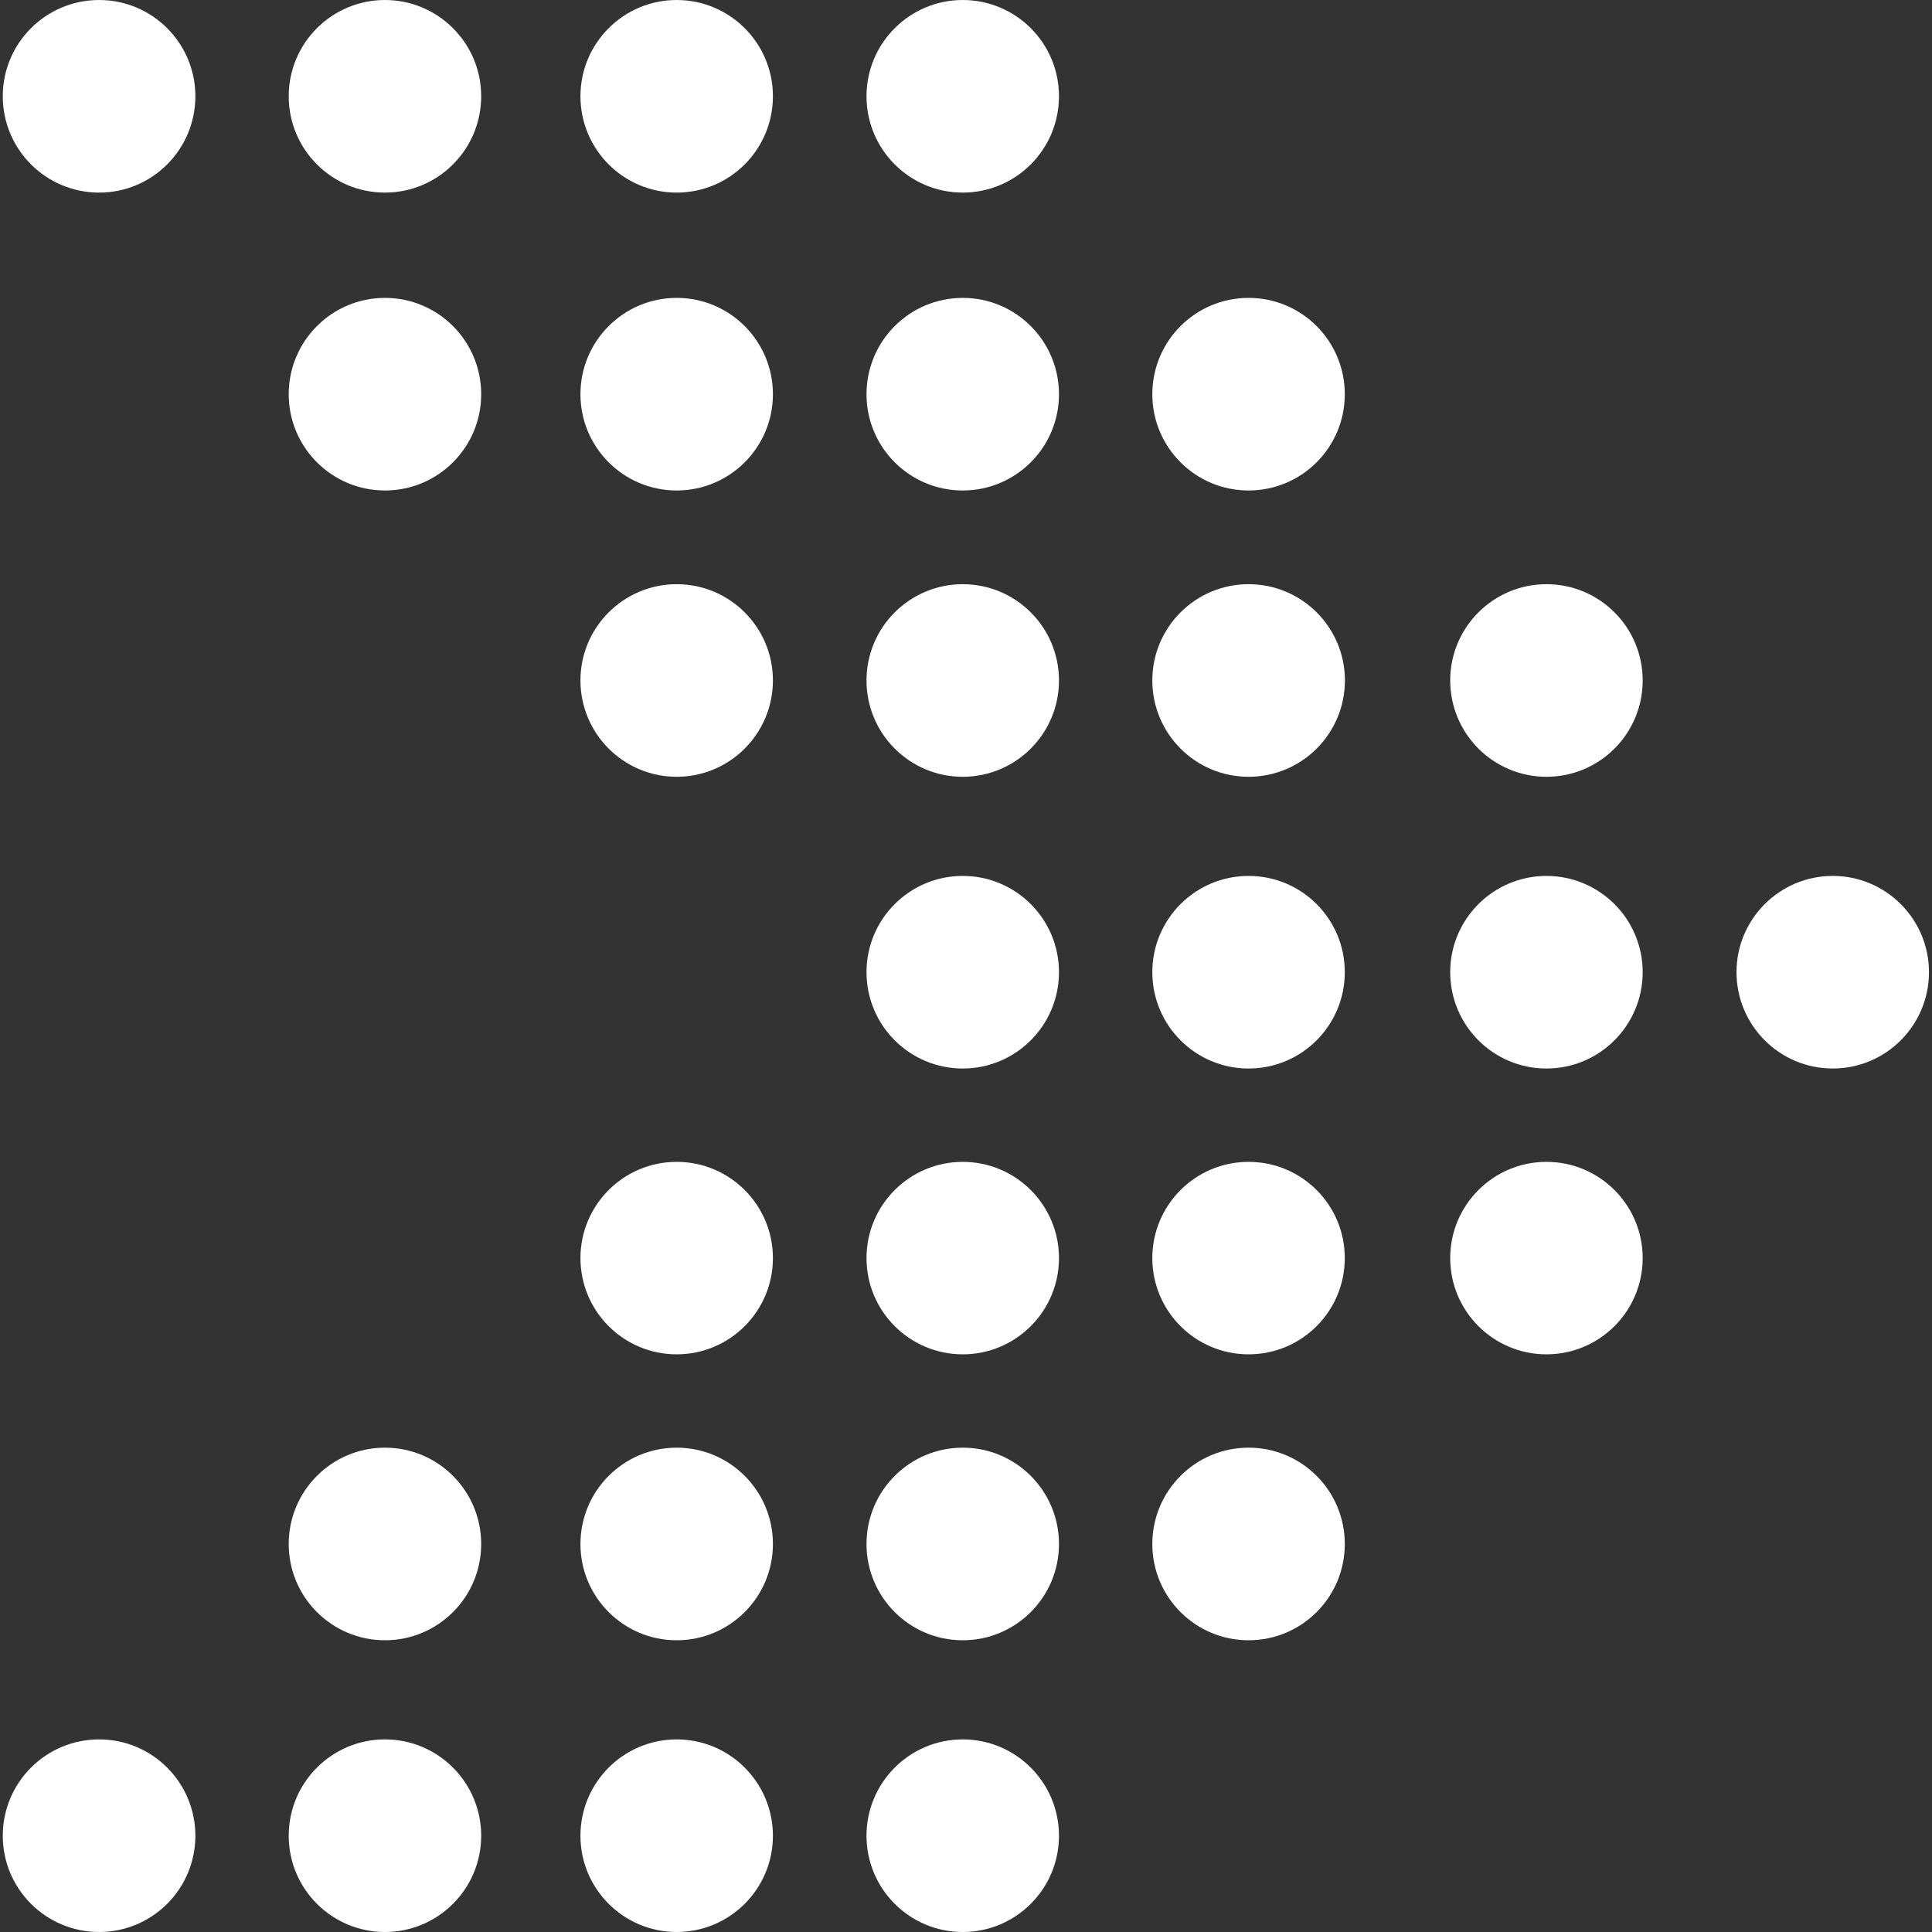 <svg width="16" height="16" viewBox="0 0 16 16" fill="none" xmlns="http://www.w3.org/2000/svg">
<rect x="0" y="0" width="16" height="16" fill="#333333" stroke="none"/>
<g clip-path="url(#clip0_1121_1191)">
<path d="M0.821 14.405C1.261 14.405 1.618 14.762 1.618 15.203C1.618 15.643 1.261 16 0.821 16C0.38 16 0.023 15.643 0.023 15.203C0.023 14.762 0.38 14.405 0.821 14.405Z" fill="white"/>
<path d="M3.188 11.989C3.628 11.989 3.985 12.346 3.985 12.787C3.985 13.227 3.628 13.584 3.188 13.584C2.748 13.584 2.391 13.227 2.391 12.787C2.391 12.346 2.748 11.989 3.188 11.989Z" fill="white"/>
<path d="M3.188 14.405C3.628 14.405 3.985 14.762 3.985 15.203C3.985 15.643 3.628 16 3.188 16C2.748 16 2.391 15.643 2.391 15.203C2.391 14.762 2.748 14.405 3.188 14.405Z" fill="white"/>
<path d="M5.604 11.989C6.044 11.989 6.401 12.346 6.401 12.787C6.401 13.227 6.044 13.584 5.604 13.584C5.164 13.584 4.807 13.227 4.807 12.787C4.807 12.346 5.164 11.989 5.604 11.989Z" fill="white"/>
<path d="M5.604 9.622C6.044 9.622 6.401 9.979 6.401 10.419C6.401 10.859 6.044 11.216 5.604 11.216C5.164 11.216 4.807 10.859 4.807 10.419C4.807 9.979 5.164 9.622 5.604 9.622Z" fill="white"/>
<path d="M5.604 14.405C6.044 14.405 6.401 14.762 6.401 15.203C6.401 15.643 6.044 16 5.604 16C5.164 16 4.807 15.643 4.807 15.203C4.807 14.762 5.164 14.405 5.604 14.405Z" fill="white"/>
<path d="M7.973 11.989C8.413 11.989 8.77 12.346 8.77 12.787C8.77 13.227 8.413 13.584 7.973 13.584C7.533 13.584 7.176 13.227 7.176 12.787C7.176 12.346 7.533 11.989 7.973 11.989Z" fill="white"/>
<path d="M7.973 9.622C8.413 9.622 8.77 9.979 8.77 10.419C8.77 10.859 8.413 11.216 7.973 11.216C7.533 11.216 7.176 10.859 7.176 10.419C7.176 9.979 7.533 9.622 7.973 9.622Z" fill="white"/>
<path d="M7.973 14.405C8.413 14.405 8.77 14.762 8.77 15.203C8.77 15.643 8.413 16 7.973 16C7.533 16 7.176 15.643 7.176 15.203C7.176 14.762 7.533 14.405 7.973 14.405Z" fill="white"/>
<path d="M10.34 11.989C10.781 11.989 11.137 12.346 11.137 12.787C11.137 13.227 10.781 13.584 10.34 13.584C9.9 13.584 9.543 13.227 9.543 12.787C9.543 12.346 9.9 11.989 10.34 11.989Z" fill="white"/>
<path d="M10.34 9.622C10.781 9.622 11.137 9.979 11.137 10.419C11.137 10.859 10.781 11.216 10.34 11.216C9.9 11.216 9.543 10.859 9.543 10.419C9.543 9.979 9.9 9.622 10.34 9.622Z" fill="white"/>
<path d="M7.973 7.254C8.413 7.254 8.77 7.611 8.77 8.051C8.77 8.492 8.413 8.849 7.973 8.849C7.533 8.849 7.176 8.492 7.176 8.051C7.176 7.611 7.533 7.254 7.973 7.254Z" fill="white"/>
<path d="M10.34 7.254C10.781 7.254 11.137 7.611 11.137 8.051C11.137 8.492 10.781 8.849 10.34 8.849C9.9 8.849 9.543 8.492 9.543 8.051C9.543 7.611 9.9 7.254 10.34 7.254Z" fill="white"/>
<path d="M5.604 4.838C6.044 4.838 6.401 5.195 6.401 5.635C6.401 6.076 6.044 6.433 5.604 6.433C5.164 6.433 4.807 6.076 4.807 5.635C4.807 5.195 5.164 4.838 5.604 4.838Z" fill="white"/>
<path d="M7.973 4.838C8.413 4.838 8.77 5.195 8.77 5.635C8.77 6.076 8.413 6.433 7.973 6.433C7.533 6.433 7.176 6.076 7.176 5.635C7.176 5.195 7.533 4.838 7.973 4.838Z" fill="white"/>
<path d="M10.34 4.838C10.781 4.838 11.138 5.195 11.138 5.635C11.138 6.076 10.781 6.433 10.34 6.433C9.9 6.433 9.543 6.076 9.543 5.635C9.543 5.195 9.9 4.838 10.34 4.838Z" fill="white"/>
<path d="M3.188 2.467C3.628 2.467 3.985 2.824 3.985 3.265C3.985 3.705 3.628 4.062 3.188 4.062C2.748 4.062 2.391 3.705 2.391 3.265C2.391 2.824 2.748 2.467 3.188 2.467Z" fill="white"/>
<path d="M5.604 2.467C6.044 2.467 6.401 2.824 6.401 3.265C6.401 3.705 6.044 4.062 5.604 4.062C5.164 4.062 4.807 3.705 4.807 3.265C4.807 2.824 5.164 2.467 5.604 2.467Z" fill="white"/>
<path d="M7.973 2.467C8.413 2.467 8.77 2.824 8.77 3.265C8.77 3.705 8.413 4.062 7.973 4.062C7.533 4.062 7.176 3.705 7.176 3.265C7.176 2.824 7.533 2.467 7.973 2.467Z" fill="white"/>
<path d="M10.34 2.467C10.781 2.467 11.137 2.824 11.137 3.265C11.137 3.705 10.781 4.062 10.34 4.062C9.9 4.062 9.543 3.705 9.543 3.265C9.543 2.824 9.9 2.467 10.34 2.467Z" fill="white"/>
<path d="M12.807 9.622C13.247 9.622 13.604 9.979 13.604 10.419C13.604 10.859 13.247 11.216 12.807 11.216C12.367 11.216 12.01 10.859 12.01 10.419C12.01 9.979 12.367 9.622 12.807 9.622Z" fill="white"/>
<path d="M12.807 7.254C13.247 7.254 13.604 7.611 13.604 8.051C13.604 8.492 13.247 8.849 12.807 8.849C12.367 8.849 12.01 8.492 12.01 8.051C12.01 7.611 12.367 7.254 12.807 7.254Z" fill="white"/>
<path d="M12.807 4.838C13.248 4.838 13.604 5.195 13.604 5.635C13.604 6.076 13.248 6.433 12.807 6.433C12.367 6.433 12.01 6.076 12.01 5.635C12.01 5.195 12.367 4.838 12.807 4.838Z" fill="white"/>
<path d="M0.821 6.41346e-05C1.261 6.41346e-05 1.618 0.357 1.618 0.797C1.618 1.238 1.261 1.595 0.821 1.595C0.38 1.595 0.023 1.238 0.023 0.797C0.023 0.357 0.38 6.41346e-05 0.821 6.41346e-05Z" fill="white"/>
<path d="M3.188 6.41346e-05C3.628 6.41346e-05 3.985 0.357 3.985 0.797C3.985 1.238 3.628 1.595 3.188 1.595C2.748 1.595 2.391 1.238 2.391 0.797C2.391 0.357 2.748 6.41346e-05 3.188 6.41346e-05Z" fill="white"/>
<path d="M5.604 6.41346e-05C6.044 6.41346e-05 6.401 0.357 6.401 0.797C6.401 1.238 6.044 1.595 5.604 1.595C5.164 1.595 4.807 1.238 4.807 0.797C4.807 0.357 5.164 6.41346e-05 5.604 6.41346e-05Z" fill="white"/>
<path d="M7.973 6.41346e-05C8.413 6.41346e-05 8.77 0.357 8.77 0.797C8.77 1.238 8.413 1.595 7.973 1.595C7.533 1.595 7.176 1.238 7.176 0.797C7.176 0.357 7.533 6.41346e-05 7.973 6.41346e-05Z" fill="white"/>
<path d="M15.178 7.254C15.618 7.254 15.975 7.611 15.975 8.051C15.975 8.492 15.618 8.849 15.178 8.849C14.738 8.849 14.381 8.492 14.381 8.051C14.381 7.611 14.738 7.254 15.178 7.254Z" fill="white"/>
</g>
<defs>
<clipPath id="clip0_1121_1191">
<rect width="16" height="16" fill="white" transform="matrix(1 0 0 -1 0 16)"/>
</clipPath>
</defs>
</svg>
